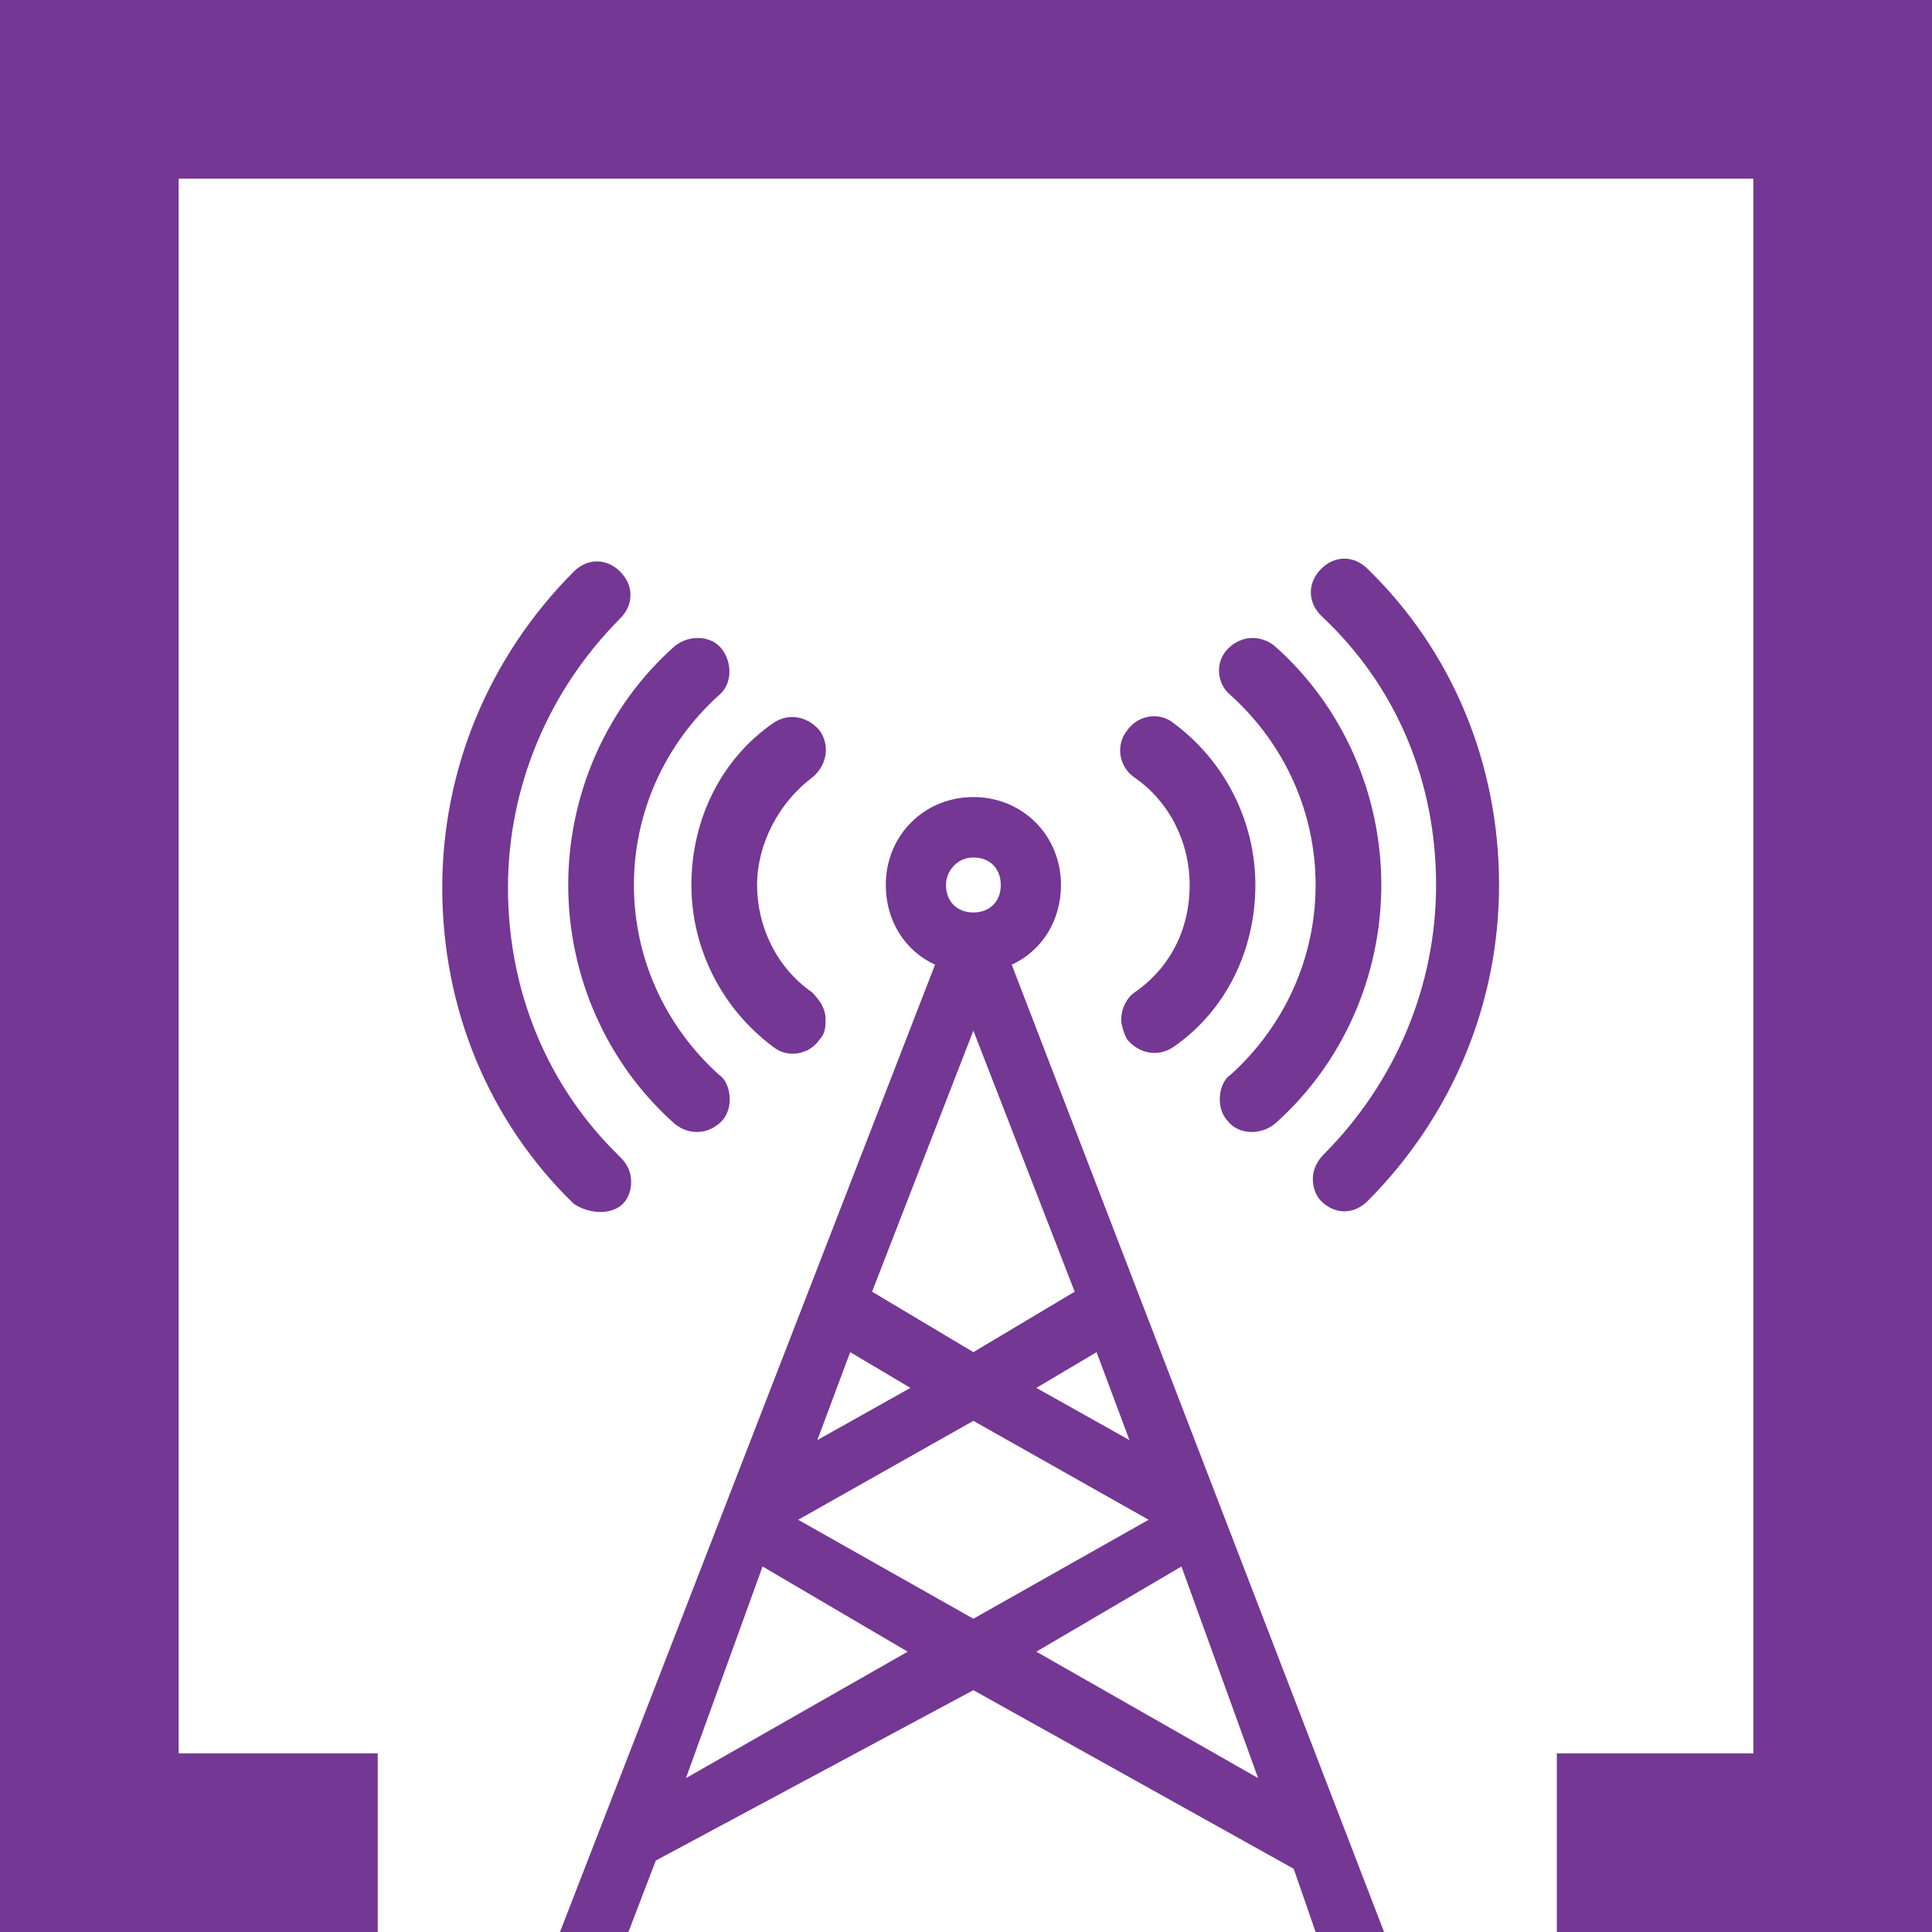 <svg xmlns="http://www.w3.org/2000/svg" viewBox="0 0 54 54" fill="none">
<path d="M54 0H0V54H10.557V49.007H4.993V4.993H49.007V49.007H43.514V54H54V0Z" fill="#743794"/>
<path d="M29.655 24.735C29.655 23.353 28.584 22.278 27.206 22.278C25.829 22.278 24.758 23.353 24.758 24.735C24.758 25.734 25.293 26.579 26.135 26.963L15.652 54H17.565L18.33 52.003L27.206 47.241L36.159 52.233L36.772 54H38.685L28.278 26.963C29.119 26.579 29.655 25.734 29.655 24.735ZM27.206 23.967C27.666 23.967 27.972 24.275 27.972 24.735C27.972 25.196 27.666 25.504 27.206 25.504C26.747 25.504 26.441 25.196 26.441 24.735C26.441 24.352 26.747 23.967 27.206 23.967ZM23.763 37.793L25.446 38.792L22.845 40.251L23.763 37.793ZM19.172 49.699L21.314 43.784L25.37 46.165L19.172 49.699ZM35.165 49.699L28.966 46.165L33.022 43.784L35.165 49.699ZM27.206 45.244L22.309 42.478L27.206 39.713L32.104 42.478L27.206 45.244ZM31.568 40.251L28.966 38.792L30.65 37.793L31.568 40.251ZM30.038 36.103L27.206 37.793L24.375 36.103L27.206 28.806L30.038 36.103Z" fill="#743794"/>
<path d="M21.621 29.267C22.003 29.575 22.615 29.498 22.921 29.037C23.075 28.883 23.075 28.653 23.075 28.499C23.075 28.192 22.921 27.962 22.692 27.731C21.697 27.04 21.161 25.888 21.161 24.736C21.161 23.584 21.774 22.431 22.692 21.74C23.075 21.433 23.227 20.895 22.921 20.434C22.615 20.05 22.08 19.897 21.621 20.204C20.167 21.202 19.325 22.892 19.325 24.736C19.325 26.502 20.167 28.192 21.621 29.267Z" fill="#743794"/>
<path d="M18.866 31.418C19.249 31.725 19.784 31.725 20.167 31.341C20.32 31.187 20.396 30.957 20.396 30.727C20.396 30.496 20.32 30.189 20.09 30.035C18.56 28.653 17.718 26.732 17.718 24.735C17.718 22.738 18.56 20.818 20.09 19.435C20.473 19.128 20.473 18.514 20.167 18.13C19.861 17.746 19.249 17.746 18.866 18.053C16.953 19.743 15.882 22.201 15.882 24.735C15.882 27.27 16.953 29.728 18.866 31.418Z" fill="#743794"/>
<path d="M17.412 33.645C17.565 33.492 17.641 33.261 17.641 33.031C17.641 32.801 17.565 32.57 17.335 32.34C15.269 30.343 14.198 27.654 14.198 24.812C14.198 21.971 15.346 19.282 17.335 17.285C17.718 16.901 17.718 16.363 17.335 15.979C16.953 15.595 16.417 15.595 16.035 15.979C13.662 18.36 12.361 21.51 12.361 24.812C12.361 28.192 13.662 31.341 16.035 33.645C16.494 33.953 17.106 33.953 17.412 33.645Z" fill="#743794"/>
<path d="M31.721 27.731C31.492 27.885 31.339 28.192 31.339 28.499C31.339 28.653 31.415 28.883 31.492 29.037C31.798 29.421 32.333 29.575 32.792 29.267C34.246 28.269 35.088 26.579 35.088 24.735C35.088 22.969 34.246 21.279 32.792 20.204C32.41 19.896 31.798 19.973 31.492 20.434C31.186 20.818 31.262 21.433 31.721 21.74C32.716 22.431 33.252 23.583 33.252 24.735C33.252 25.964 32.716 27.04 31.721 27.731Z" fill="#743794"/>
<path d="M34.4 19.435C35.93 20.818 36.772 22.738 36.772 24.735C36.772 26.732 35.93 28.653 34.4 30.035C34.17 30.189 34.093 30.496 34.093 30.727C34.093 30.957 34.17 31.187 34.323 31.341C34.629 31.725 35.241 31.725 35.624 31.418C37.537 29.728 38.608 27.27 38.608 24.735C38.608 22.201 37.537 19.743 35.624 18.053C35.241 17.746 34.706 17.746 34.323 18.13C33.94 18.514 34.017 19.128 34.4 19.435Z" fill="#743794"/>
<path d="M40.139 24.736C40.139 27.578 38.991 30.266 37.001 32.263C36.848 32.416 36.695 32.647 36.695 32.954C36.695 33.185 36.772 33.415 36.925 33.569C37.307 33.953 37.843 33.953 38.226 33.569C40.598 31.188 41.899 28.038 41.899 24.736C41.899 21.356 40.598 18.207 38.226 15.902C37.843 15.518 37.307 15.518 36.925 15.902C36.542 16.287 36.542 16.824 36.925 17.208C39.068 19.205 40.139 21.894 40.139 24.736Z" fill="#743794"/>
</svg>